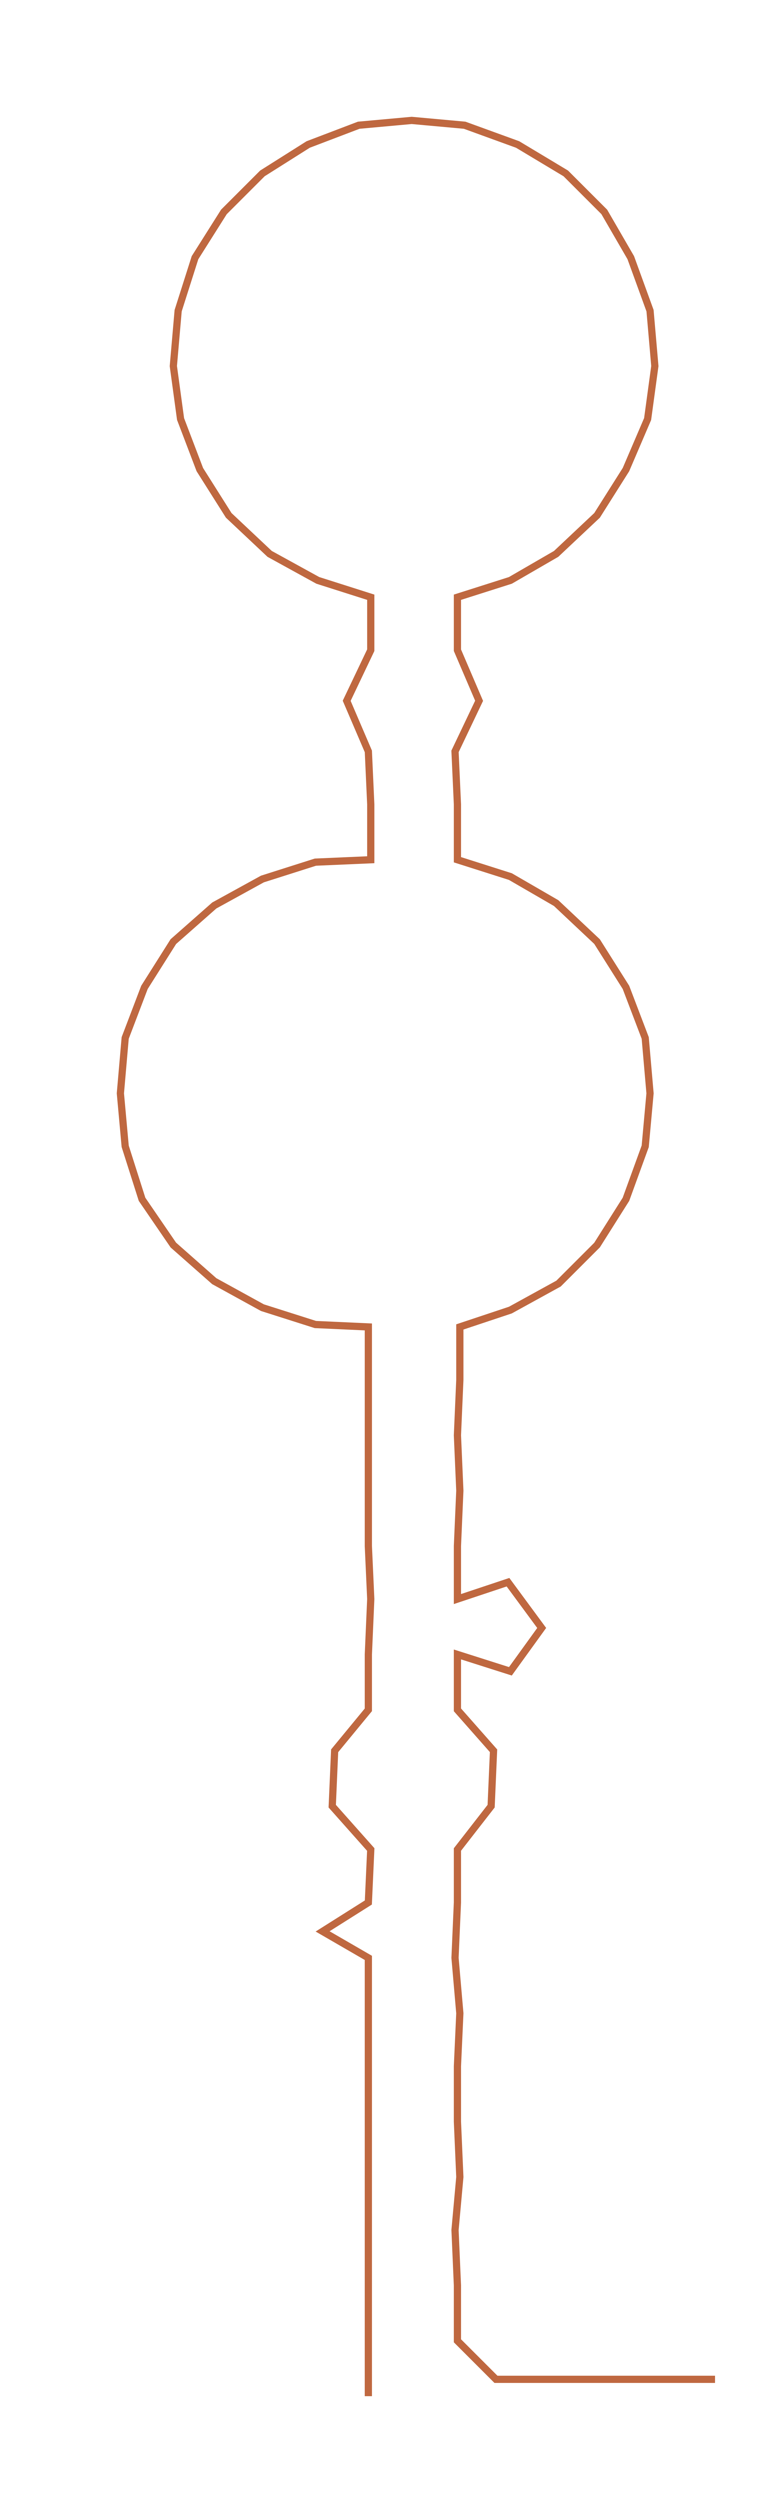 <ns0:svg xmlns:ns0="http://www.w3.org/2000/svg" width="93.869px" height="300px" viewBox="0 0 324.815 1038.09"><ns0:path style="stroke:#bf6840;stroke-width:3px;fill:none;" d="M153 995 L153 995 L153 972 L153 949 L153 926 L153 904 L153 881 L153 858 L153 836 L153 813 L134 802 L153 790 L154 768 L138 750 L139 727 L153 710 L153 687 L154 664 L153 642 L153 619 L153 596 L153 573 L153 551 L131 550 L109 543 L89 532 L72 517 L59 498 L52 476 L50 454 L52 431 L60 410 L72 391 L89 376 L109 365 L131 358 L154 357 L154 334 L153 312 L144 291 L154 270 L154 248 L132 241 L112 230 L95 214 L83 195 L75 174 L72 152 L74 129 L81 107 L93 88 L109 72 L128 60 L149 52 L171 50 L193 52 L215 60 L235 72 L251 88 L262 107 L270 129 L272 152 L269 174 L260 195 L248 214 L231 230 L212 241 L190 248 L190 270 L199 291 L189 312 L190 334 L190 357 L212 364 L231 375 L248 391 L260 410 L268 431 L270 454 L268 476 L260 498 L248 517 L232 533 L212 544 L191 551 L191 573 L190 596 L191 619 L190 642 L190 664 L211 657 L225 676 L212 694 L190 687 L190 710 L205 727 L204 750 L190 768 L190 790 L189 813 L191 836 L190 858 L190 881 L191 904 L189 926 L190 949 L190 972 L206 988 L229 988 L252 988 L274 988 L297 988" /></ns0:svg>